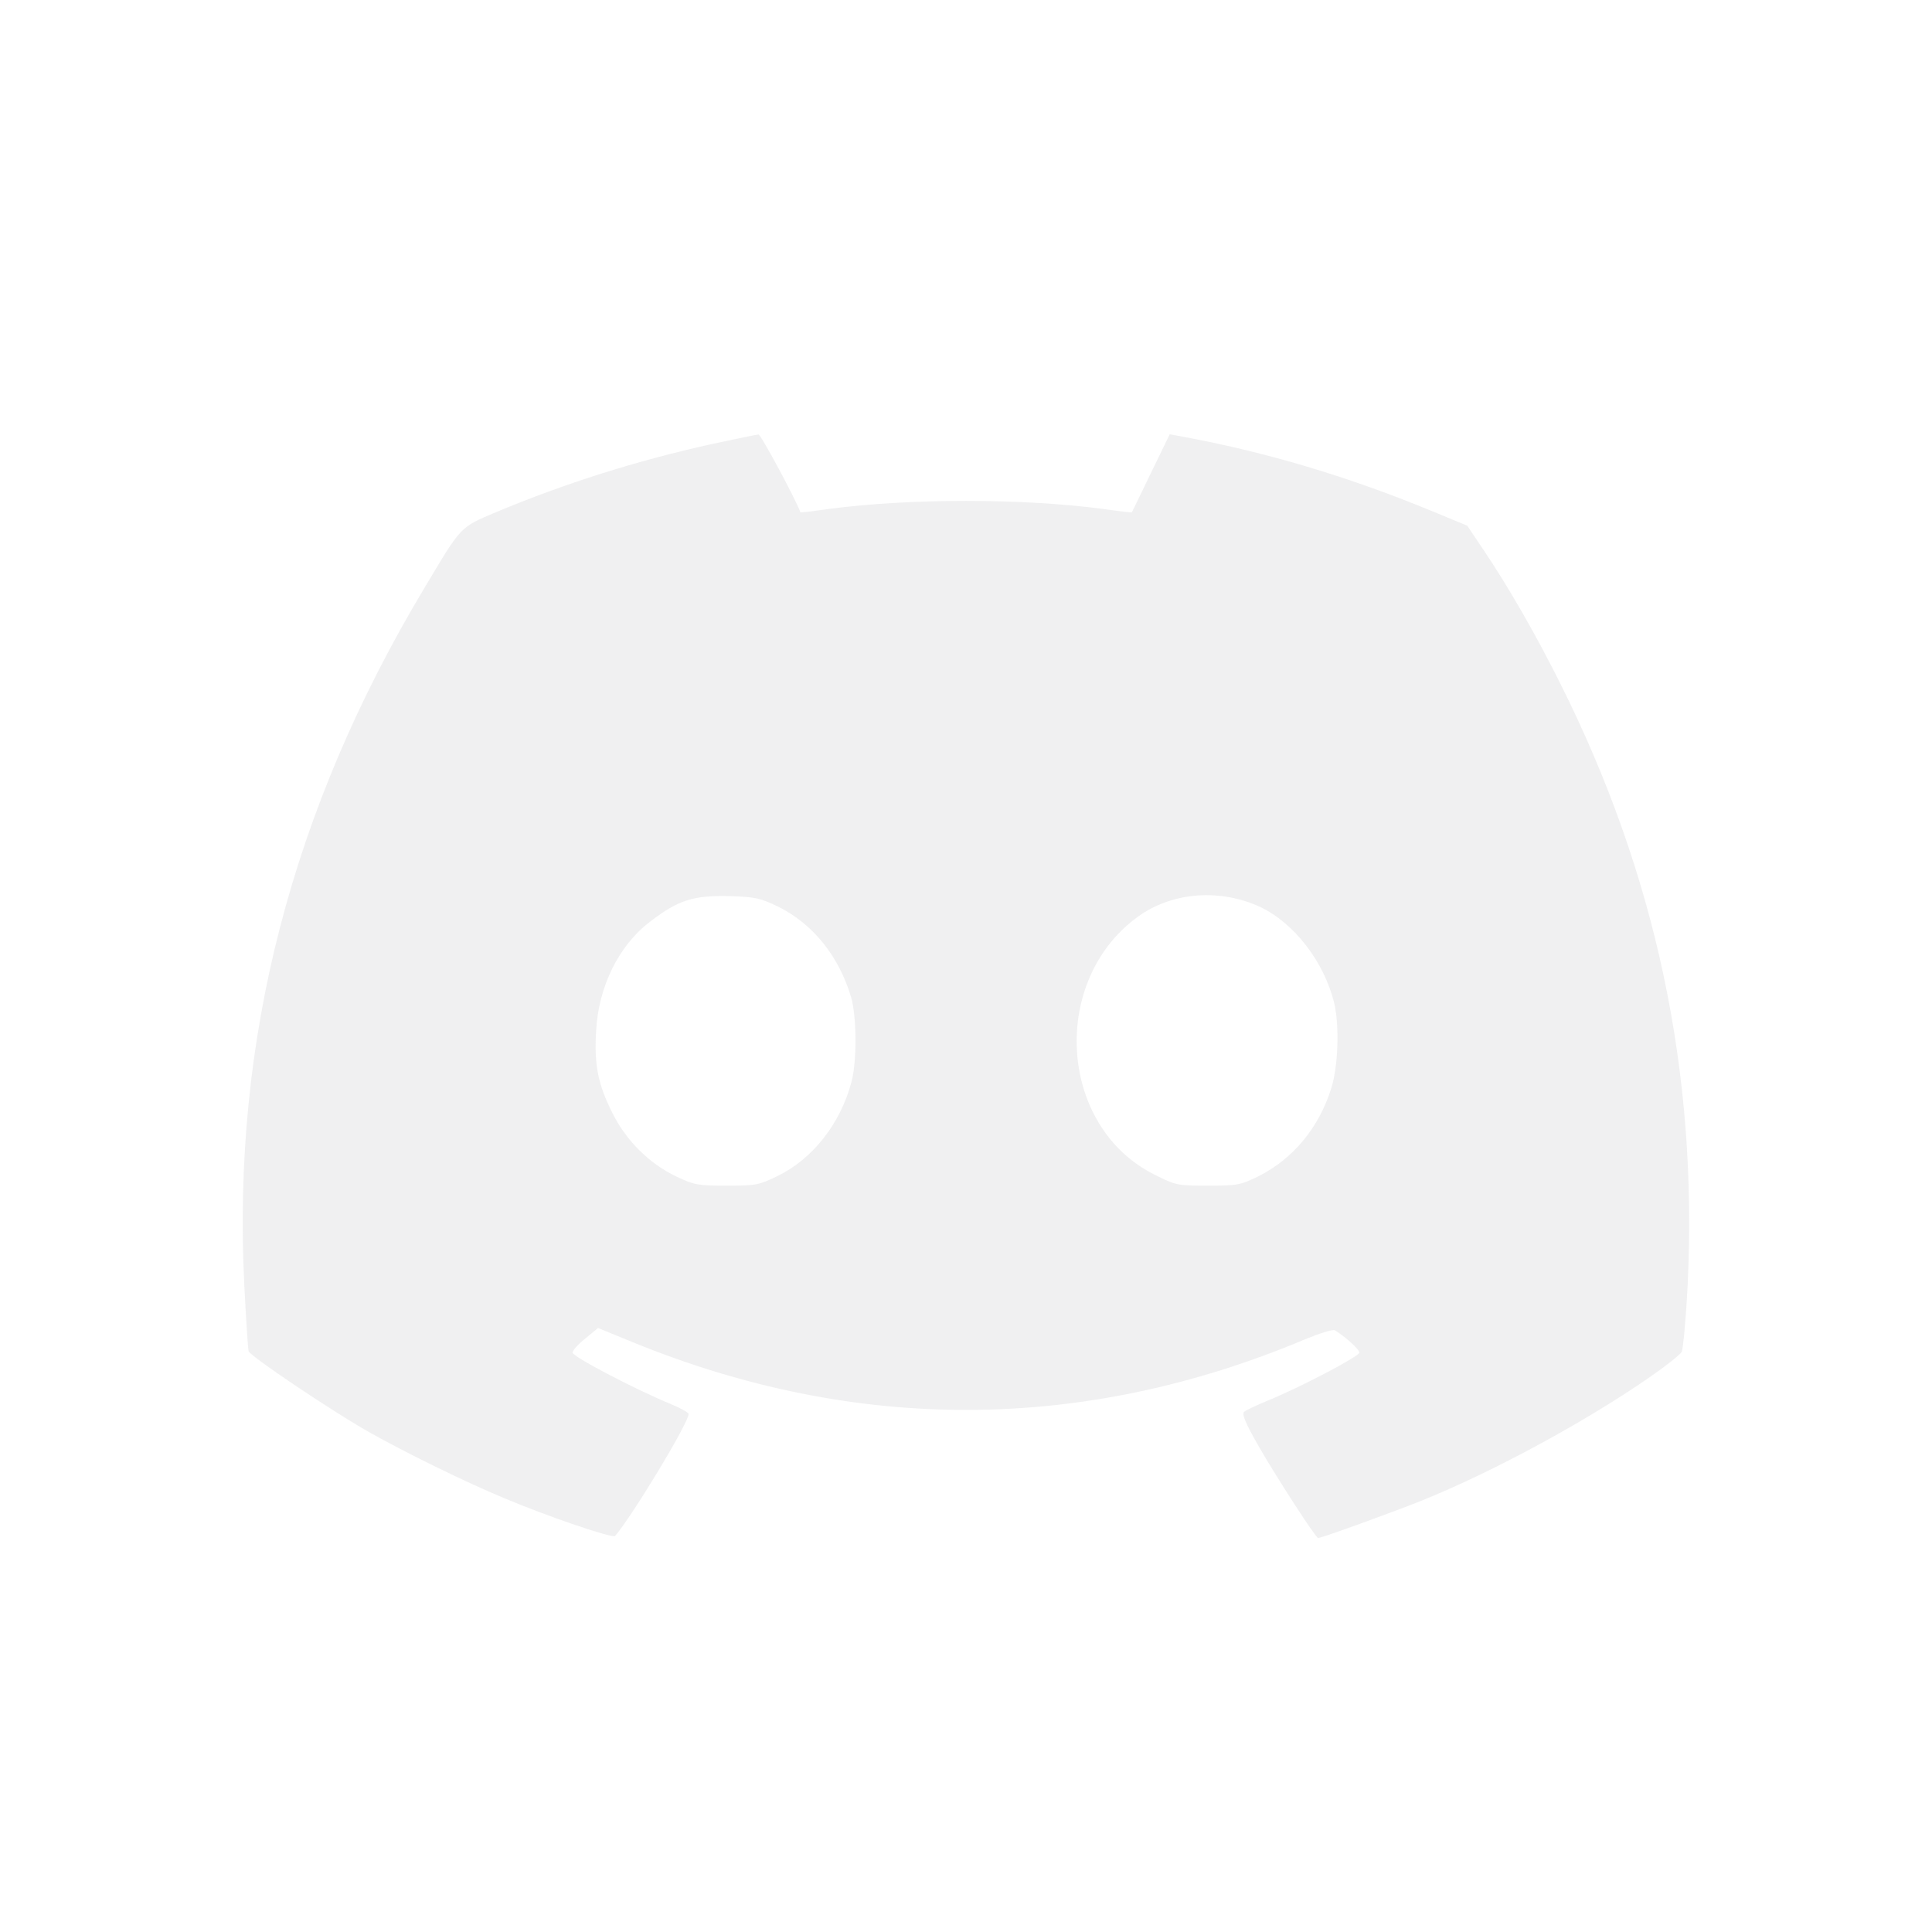 <svg width="48" height="48" viewBox="0 0 48 48" fill="none" xmlns="http://www.w3.org/2000/svg">
<path d="M17.707 11.028C15.816 11.443 14.009 12.02 12.328 12.723C11.421 13.109 11.477 13.046 10.549 14.6C7.245 20.105 5.761 25.843 6.07 31.939C6.112 32.783 6.162 33.514 6.176 33.57C6.218 33.697 8.264 35.068 9.157 35.574C10.078 36.094 11.576 36.826 12.504 37.212C13.622 37.684 15.225 38.225 15.281 38.162C15.71 37.663 17.109 35.349 17.109 35.131C17.109 35.096 16.898 34.977 16.638 34.871C15.752 34.505 14.226 33.704 14.226 33.605C14.226 33.549 14.367 33.395 14.543 33.254L14.859 32.994L15.717 33.345C21.272 35.616 26.925 35.588 32.423 33.275C32.782 33.127 33.112 33.022 33.162 33.05C33.408 33.198 33.773 33.521 33.773 33.605C33.773 33.697 32.29 34.477 31.488 34.801C31.221 34.913 30.961 35.033 30.912 35.075C30.848 35.131 30.933 35.342 31.284 35.954C31.72 36.713 32.691 38.211 32.747 38.211C32.838 38.211 34.582 37.578 35.32 37.283C37.113 36.559 39.391 35.321 40.995 34.21C41.388 33.936 41.747 33.655 41.782 33.584C41.817 33.514 41.888 32.762 41.93 31.911C42.183 26.645 41.142 21.716 38.759 16.97C38.154 15.76 37.5 14.621 36.86 13.665L36.452 13.06L35.552 12.688C33.45 11.823 31.411 11.218 29.288 10.831L29.062 10.789L28.591 11.759C28.338 12.287 28.12 12.73 28.12 12.73C28.113 12.737 27.797 12.702 27.41 12.645C25.399 12.378 22.601 12.378 20.59 12.645C20.203 12.702 19.887 12.737 19.887 12.73C19.774 12.413 18.902 10.789 18.846 10.796C18.797 10.796 18.291 10.902 17.707 11.028ZM31.305 22.531C32.156 22.932 32.901 23.902 33.148 24.922C33.281 25.491 33.246 26.483 33.077 27.031C32.768 28.023 32.121 28.796 31.263 29.225C30.813 29.443 30.75 29.457 30.012 29.457C29.252 29.457 29.217 29.45 28.697 29.19C26.271 27.994 26.067 24.296 28.338 22.728C29.175 22.159 30.328 22.081 31.305 22.531ZM19.331 22.524C20.196 22.953 20.843 23.755 21.145 24.774C21.286 25.259 21.293 26.37 21.152 26.891C20.878 27.917 20.189 28.796 19.317 29.218C18.853 29.443 18.79 29.457 18.059 29.457C17.334 29.457 17.257 29.443 16.807 29.232C16.139 28.916 15.555 28.339 15.218 27.657C14.859 26.947 14.761 26.462 14.81 25.625C14.866 24.514 15.373 23.488 16.153 22.897C16.863 22.355 17.222 22.243 18.136 22.264C18.776 22.285 18.888 22.313 19.331 22.524Z" fill="#E3E4E6" fill-opacity="0.55"/>
</svg>
